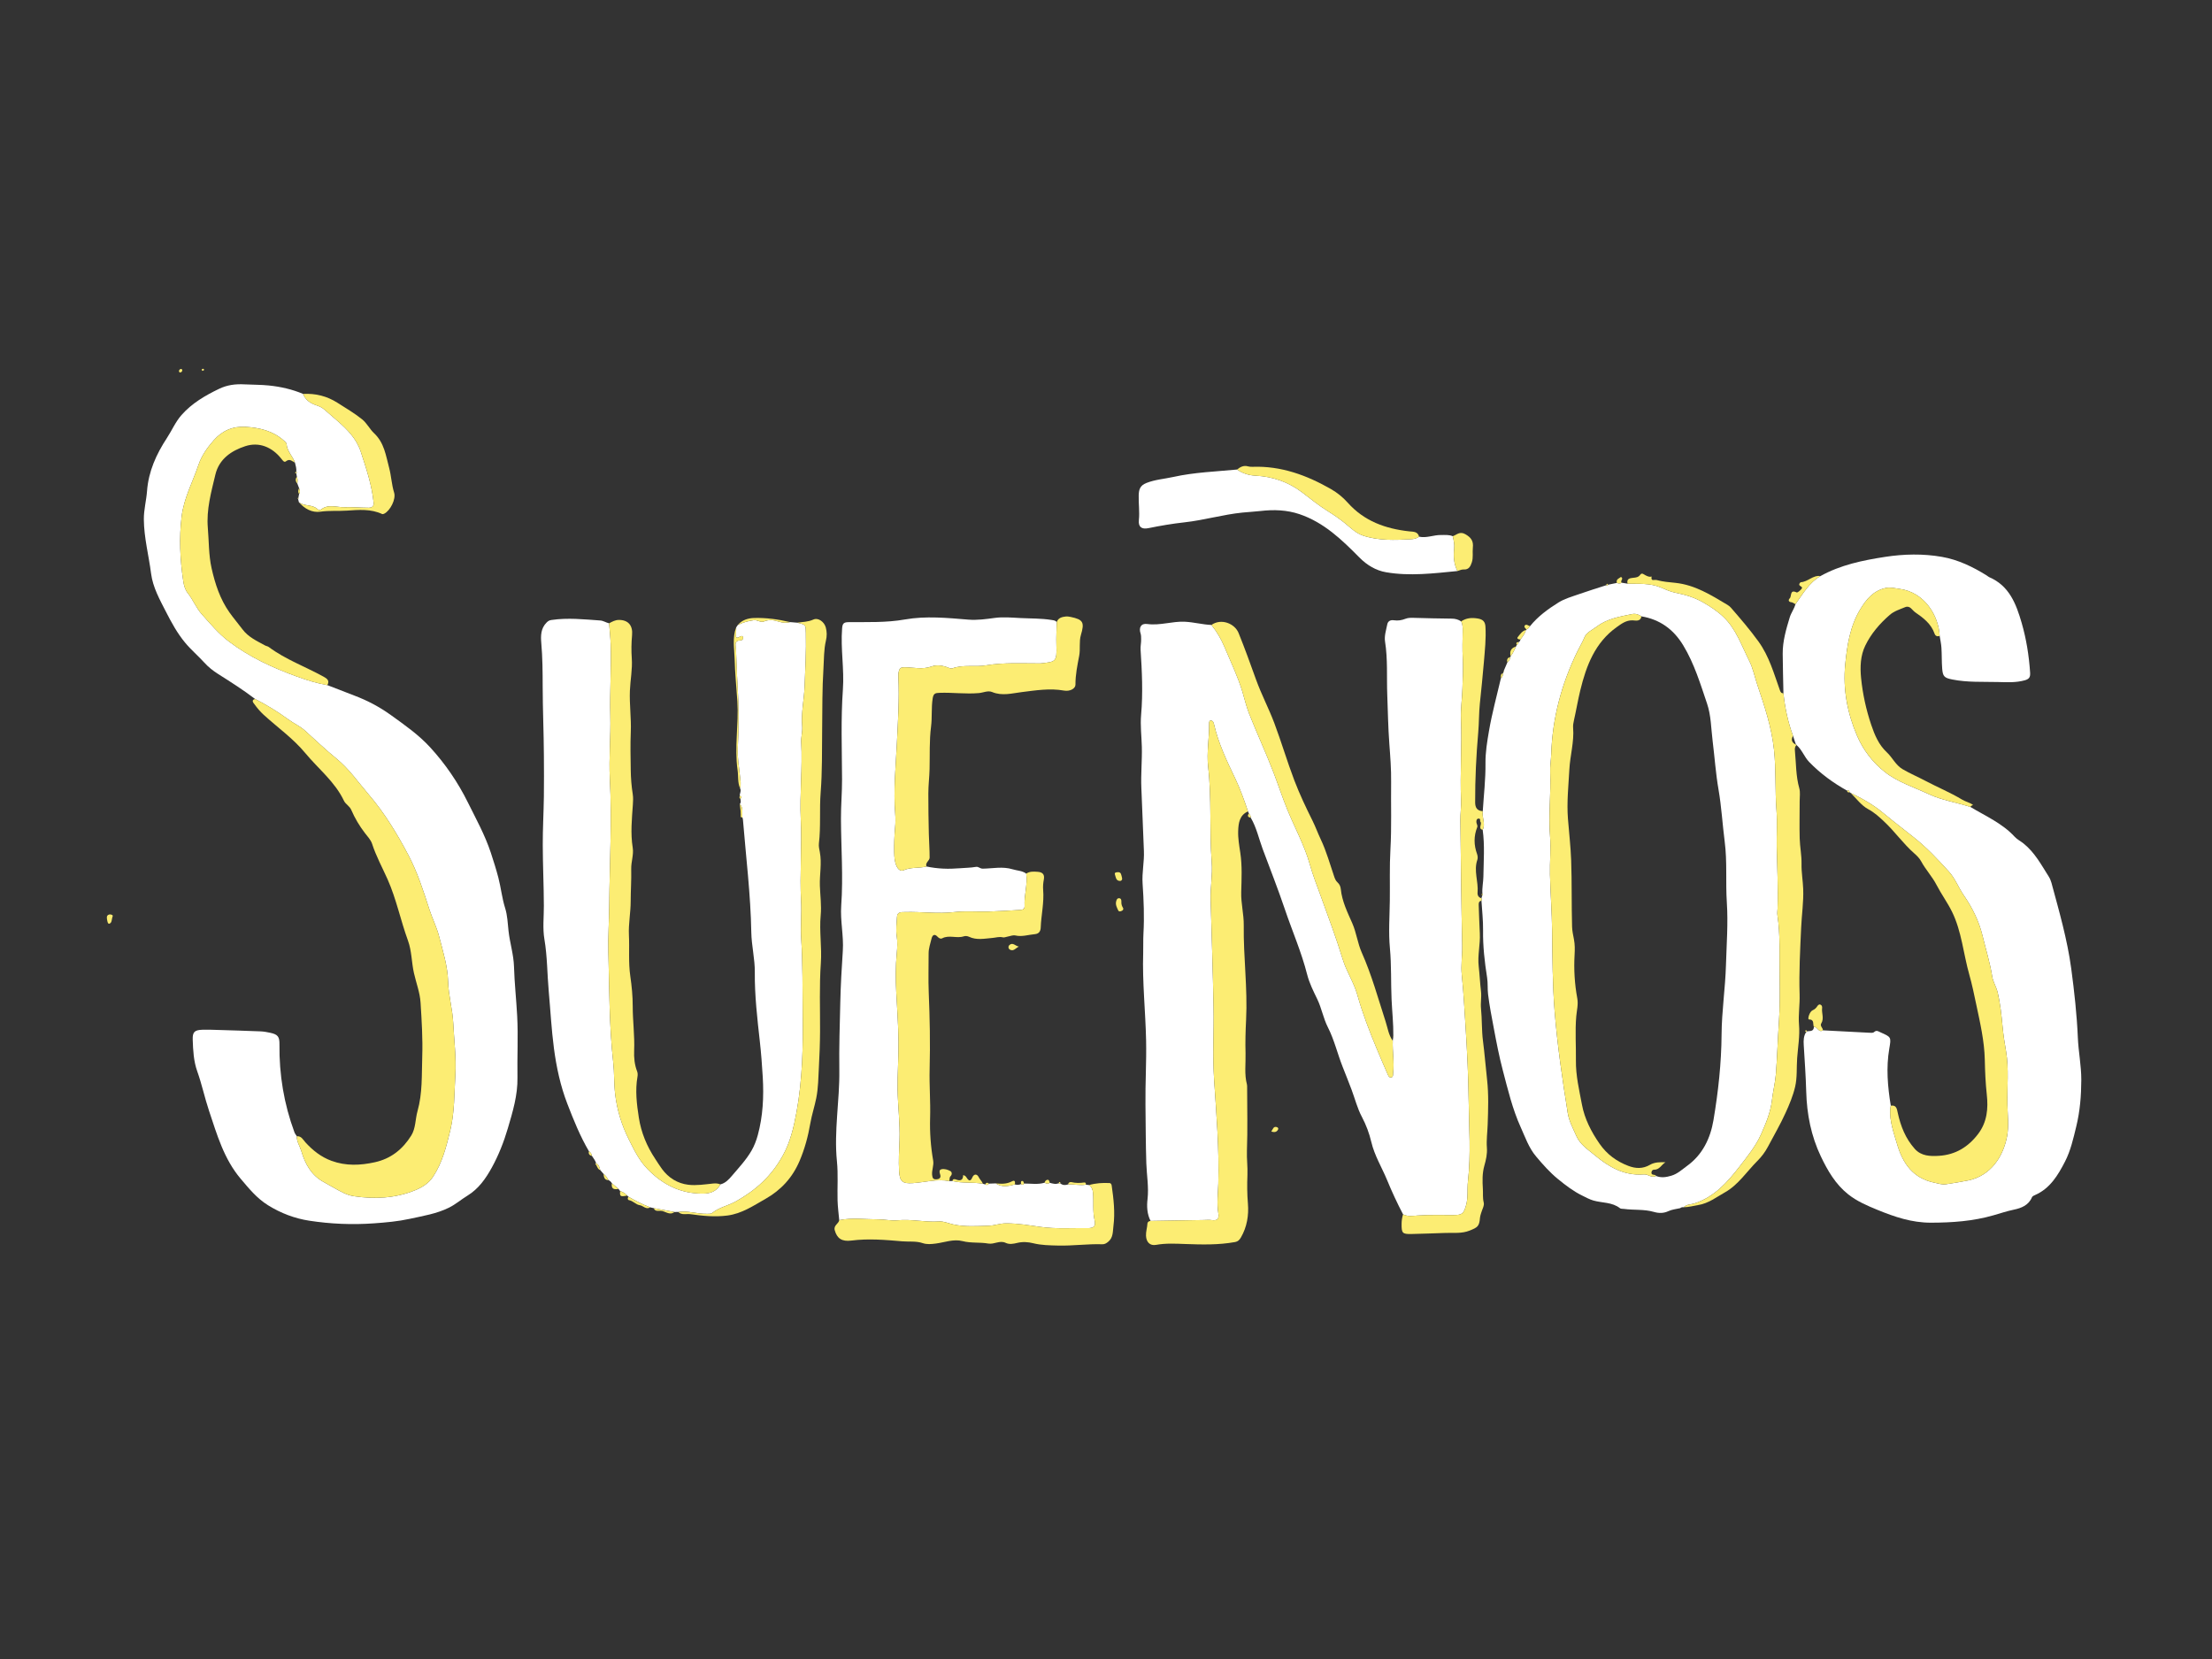 <?xml version="1.0" encoding="utf-8"?>
<!-- Generator: Adobe Illustrator 16.0.0, SVG Export Plug-In . SVG Version: 6.00 Build 0)  -->
<!DOCTYPE svg PUBLIC "-//W3C//DTD SVG 1.1//EN" "http://www.w3.org/Graphics/SVG/1.1/DTD/svg11.dtd">
<svg version="1.1" id="Layer_1" xmlns="http://www.w3.org/2000/svg" xmlns:xlink="http://www.w3.org/1999/xlink" x="0px" y="0px"
	 width="800px" height="600px" viewBox="0 0 800 600" enable-background="new 0 0 800 600" xml:space="preserve">
<rect x="0" y="0" width="800" height="600" fill="#333333" stroke="none"/>
<g id="mPVJvN_1_">
	<g>
		<path fill-rule="evenodd" clip-rule="evenodd" fill="#FFFFFF" d="M503.915,374.695c0.064-4.428-0.439-8.827-0.636-13.239
			c-0.273-6.161-0.022-12.357-0.594-18.484c-0.541-5.758-0.11-11.479-0.037-17.198c0.082-6.172-0.137-12.354,0.217-18.525
			c0.464-8.129,0.146-16.266,0.252-24.398c0.061-4.631-0.302-9.269-0.646-13.863c-0.44-5.889-0.524-11.762-0.748-17.647
			c-0.247-6.438,0.224-12.903-0.806-19.334c-0.319-1.981,0.403-4.161,0.811-6.217c0.241-1.211,1.224-1.647,2.437-1.458
			c1.429,0.224,2.797-0.02,4.122-0.539c0.942-0.37,1.899-0.374,2.898-0.346c4.629,0.135,9.26,0.241,13.891,0.287
			c1.25,0.012,2.349,0.319,3.369,0.997c0.599,1.149,0.583,2.375,0.559,3.638c-0.058,3.221-0.17,6.437,0.024,9.667
			c0.219,3.633-0.031,7.296-0.122,10.925c-0.094,3.694-0.679,7.433-0.524,11.127c0.407,9.75-0.386,19.493,0.03,29.239
			c0.103,2.444-0.271,4.905-0.242,7.356c0.172,15.09,0.328,30.182,0.653,45.268c0.078,3.59-0.52,7.138-0.145,10.74
			c0.642,6.145,0.968,12.326,1.357,18.488c0.562,8.895,1.012,17.805,1.122,26.729c0.118,9.783,0.873,19.552-0.257,29.344
			c-0.329,2.873,0.143,5.843-0.692,8.715c-0.881,3.027-1.41,3.456-4.519,3.477c-4.289,0.03-8.575-0.135-12.866,0.159
			c-1.772,0.121-3.646,0.458-5.381-0.399c-2.101-4.031-4.041-8.194-5.748-12.344c-1.893-4.604-4.573-8.867-5.752-13.898
			c-0.694-2.967-1.859-6.146-3.41-9.057c-1.653-3.104-2.514-6.627-3.767-9.948c-1.036-2.747-2.135-5.473-3.209-8.206
			c-1.854-4.706-3.002-9.685-5.301-14.208c-1.671-3.285-2.283-6.961-3.852-10.201c-1.413-2.921-2.854-5.769-3.655-8.92
			c-2.055-8.089-5.417-15.748-8.077-23.633c-2.459-7.287-5.31-14.494-8-21.729c-1.412-3.802-2.232-7.821-4.334-11.354
			c0.064-0.647-0.333-1.1-0.67-1.578c-0.108-0.224-0.212-0.447-0.318-0.67c-1.353-4.093-2.812-8.14-4.677-12.042
			c-2.995-6.265-6.004-12.535-7.575-19.362c-0.161-0.706-0.379-1.495-1.243-1.457c-0.593,0.026-0.554,0.743-0.548,1.212
			c0.069,5.169-0.97,10.269-0.364,15.507c1.323,11.461,0.411,23.034,1.293,34.532c0.346,4.513-0.509,8.985-0.386,13.488
			c0.363,13.001,0.815,26.002,1.055,39.006c0.161,8.776-0.374,17.555,0.208,26.343c0.824,12.464,1.882,24.927,1.508,37.442
			c-0.106,3.571-0.593,7.141,0.017,10.709c0.337,1.961-0.407,2.73-2.408,2.425c-0.963-0.146-1.967-0.036-2.951-0.02
			c-6.386,0.103-12.769,0.213-19.154,0.32c-1.291-2.467-1.401-5.304-1.109-7.802c0.512-4.412-0.286-8.679-0.43-13.005
			c-0.232-7.089-0.218-14.176-0.31-21.266c-0.095-7.73,0.392-15.443,0.231-23.175c-0.218-10.534-1.392-21.028-1.058-31.587
			c0.076-2.358-0.037-4.749,0.097-7.125c0.343-6.039,0.098-12.072-0.313-18.096c-0.268-3.949,0.653-7.813,0.475-11.764
			c-0.343-7.562-0.57-15.132-0.917-22.699c-0.228-4.935,0.295-9.935,0.172-14.911c-0.095-3.862-0.601-7.758-0.264-11.58
			c0.696-7.879,0.32-15.716-0.19-23.564c-0.084-1.292,0.24-2.511,0.201-3.769c-0.021-0.696,0.019-1.432-0.195-2.074
			c-0.716-2.158,0.108-3.784,2.4-3.467c4.631,0.636,9.032-1.041,13.602-0.821c3.242,0.157,6.374,1.028,9.604,1.165
			c1.932,2.403,3.474,4.972,4.691,7.872c2.245,5.357,4.785,10.591,6.489,16.166c0.81,2.649,1.413,5.376,2.425,7.942
			c2.833,7.18,6.092,14.182,8.862,21.391c1.708,4.448,3.193,8.986,4.984,13.388c2.699,6.633,6.212,12.921,8.159,19.887
			c1.095,3.915,2.612,7.718,3.996,11.551c2.718,7.533,5.549,15.025,7.881,22.694c1.351,4.447,4.028,8.35,5.284,12.848
			c1.87,6.694,4.372,13.169,7.046,19.576c1.269,3.043,2.559,6.076,3.896,9.092c0.237,0.533,0.495,1.33,1.267,1.233
			c0.858-0.11,0.664-0.982,0.736-1.551c0.491-3.909-0.288-7.806-0.128-11.716c0.066-0.479,0.132-0.956,0.198-1.432
			c0,0.004,0.1-0.135,0.1-0.135L503.915,374.695z"/>
		<path fill-rule="evenodd" clip-rule="evenodd" fill="#FFFFFF" d="M92.257,252.788c-4.274-3.265-8.809-6.142-13.349-9.015
			c-1.822-1.153-3.524-2.488-4.989-4.104c-2.258-2.486-4.83-4.655-6.987-7.26c-2.836-3.421-4.928-7.281-6.922-11.18
			c-2.252-4.403-4.726-8.8-5.37-13.808c-0.837-6.528-2.559-12.934-2.617-19.568c-0.031-3.469,0.897-6.818,1.154-10.251
			c0.531-7.096,3.333-13.313,7.202-19.207c1.795-2.736,3.075-5.811,5.28-8.307c3.75-4.246,8.52-7.024,13.532-9.44
			c2.933-1.414,5.89-1.825,9.294-1.635c2.869,0.16,5.843,0.103,8.744,0.402c4.256,0.439,8.421,1.375,12.388,3.047
			c0.876,2.317,2.783,3.454,4.968,4.172c1.03,0.338,1.939,0.798,2.747,1.495c1.583,1.369,3.163,2.74,4.742,4.115
			c3.573,3.112,6.856,6.421,8.392,11.1c1.991,6.062,4.028,12.102,4.667,18.503c0.135,1.351-0.746,1.789-1.795,1.785
			c-2.924-0.012-5.852-0.28-8.771-0.196c-2.848,0.082-5.87-1.276-8.521,0.883c-0.347,0.283-0.861,0.169-1.174-0.14
			c-1.884-1.868-4.804-0.956-6.779-2.553c-0.099-0.416-0.198-0.831-0.298-1.245c0.059-0.023,0.166-0.046,0.167-0.075
			c0.005-0.109-0.024-0.221-0.041-0.331c0.084-0.447,0.167-0.895,0.252-1.337c0.505-0.698,0.252-1.397-0.009-2.096
			c-0.216-0.563-0.431-1.127-0.644-1.686c0.166-0.826,0.166-1.645-0.15-2.445c-0.074-0.419-0.148-0.838-0.221-1.255
			c0.269-0.182,0.259-0.365-0.003-0.545c0.128-1.14-0.203-2.212-0.479-3.29c-0.792-2.333-2.844-4.094-3.032-6.733
			c-0.032-0.454-0.612-0.92-1.022-1.286c-3.924-3.488-8.697-4.613-13.767-4.926c-4.674-0.287-8.537,1.409-11.568,4.878
			c-2.312,2.645-4.359,5.51-5.5,8.895c-2.087,6.193-5.275,11.963-6.091,18.654c-0.953,7.83-0.572,15.519,0.576,23.257
			c0.247,1.661,0.63,3.178,1.651,4.46c1.922,2.412,3.022,5.352,5.1,7.668c3.049,3.404,6.016,6.961,9.626,9.712
			c7.507,5.721,16.04,9.662,24.885,12.835c3.528,1.268,7.138,2.423,10.87,3.054c3.259,1.263,6.508,2.551,9.777,3.785
			c4.693,1.771,9.068,4.075,13.16,7.022c4.992,3.596,10.023,7.091,14.219,11.669c5.501,6.001,10.032,12.626,13.647,19.922
			c2.963,5.979,6.209,11.832,8.305,18.187c0.979,2.967,1.923,5.956,2.72,8.997c0.957,3.652,1.315,7.42,2.454,11.021
			c0.855,2.701,0.931,5.532,1.24,8.321c0.479,4.324,1.844,8.52,1.975,12.887c0.178,5.965,0.832,11.899,1.15,17.856
			c0.399,7.439-0.031,14.845,0.103,22.261c0.115,6.354-1.717,12.375-3.487,18.375c-1.445,4.901-3.32,9.683-5.777,14.152
			c-2.185,3.974-4.79,7.72-8.838,10.187c-2.251,1.372-4.243,3.126-6.642,4.319c-4.519,2.243-9.432,3.008-14.265,4.066
			c-4.234,0.929-8.545,1.303-12.874,1.616c-7.858,0.569-15.7,0.233-23.432-0.955c-5.235-0.801-10.234-2.692-14.878-5.575
			c-4.069-2.526-6.896-6.034-9.902-9.583c-6.078-7.182-8.554-15.938-11.438-24.536c-1.585-4.729-2.595-9.634-4.282-14.348
			c-1.308-3.654-1.504-7.566-1.632-11.435c-0.091-2.739,0.644-3.484,3.449-3.577c1.893-0.064,3.794,0.01,5.689,0.067
			c5.13,0.152,10.26,0.305,15.388,0.514c1.187,0.05,2.378,0.267,3.543,0.519c2.736,0.596,3.338,1.418,3.305,4.206
			c-0.13,10.936,1.632,21.55,5.431,31.812c0.187,0.504,0.568,0.935,0.859,1.397c-0.097,1.956,1.079,3.543,1.602,5.317
			c1.359,4.615,3.556,8.713,7.992,11.185c1.223,0.683,2.453,1.368,3.67,2.052c2.313,1.296,4.692,2.722,7.323,3.114
			c7.537,1.13,15.002,0.775,22.163-2.133c2.559-1.037,4.93-2.512,6.488-4.861c3.378-5.099,4.83-10.942,6.245-16.789
			c1.591-6.571,1.441-13.327,1.832-19.991c0.367-6.274-0.442-12.621-0.764-18.938c-0.254-4.981-1.7-9.805-1.846-14.83
			c-0.165-5.646-1.879-11.072-3.286-16.501c-0.855-3.298-2.435-6.4-3.487-9.655c-2.173-6.729-4.324-13.485-7.637-19.737
			c-4.077-7.694-8.571-15.139-14.284-21.805c-3.816-4.455-7.125-9.315-11.758-13.073c-3.91-3.173-7.549-6.682-11.299-10.051
			c-1.84-1.653-4.116-2.647-6.104-4.106C100.444,257.374,96.424,254.942,92.257,252.788z"/>
		<path fill-rule="evenodd" clip-rule="evenodd" fill="#FFFFFF" d="M659.286,372.633c5.609,0.295,11.219,0.601,16.829,0.876
			c0.554,0.028,1.311,0.094,1.639-0.214c0.926-0.878,1.586-0.278,2.418,0.092c3.786,1.688,3.841,1.673,3.126,5.803
			c-1.204,6.943-0.591,13.828,0.53,20.704c-0.066,0.404-0.172,0.807-0.195,1.214c-0.269,4.459,1.255,8.544,2.488,12.729
			c2.086,7.078,5.817,12.326,13.512,13.91c1.377,0.284,2.718,0.762,4.128,0.554c2.692-0.396,5.372-0.833,8.052-1.378
			c8.249-1.683,12.736-8.741,14.084-16.024c0.697-3.777,0.194-7.567,0.112-11.358c-0.141-6.452,0.597-12.912-0.499-19.353
			c-0.487-2.875-0.964-5.803-1.233-8.662c-0.399-4.249-0.823-8.462-1.797-12.608c-0.462-1.979-1.649-3.72-1.971-5.768
			c-0.784-4.986-2.31-9.816-3.492-14.706c-1.26-5.208-3.656-10.104-6.756-14.598c-1.913-2.771-3.134-6.103-5.355-8.554
			c-3.981-4.394-8.054-8.744-12.749-12.459c-3.729-2.952-7.504-5.859-11.161-8.888c-3.605-2.991-7.578-5.191-11.729-7.196
			c-0.075-0.112-0.179-0.176-0.312-0.191c-0.142-0.429-0.249-0.916-0.894-0.594c-5.06-2.814-9.678-6.189-13.729-10.364
			c-1.816-1.872-2.596-4.461-4.596-6.159c0.002,0.002-0.048-0.139-0.048-0.139l-0.16,0.015c-0.352-1.062-0.704-2.124-1.056-3.185
			c-1.825-4.993-2.931-10.145-3.469-15.427c-0.092-4.76-0.227-9.518-0.262-14.277c-0.033-4.543,1.237-8.845,2.542-13.147
			c0.512-1.687,1.62-3.073,2.063-4.763c2.663-3.707,4.923-7.775,9.051-10.18c7.27-4.043,15.287-5.687,23.354-6.934
			c6.817-1.053,13.757-1.201,20.574-0.007c5.848,1.023,11.181,3.601,16.215,6.739c0.297,0.185,0.553,0.454,0.866,0.589
			c7.275,3.115,9.754,9.654,11.745,16.512c1.71,5.88,2.657,11.896,3.067,18.006c0.106,1.586-0.269,2.336-1.967,2.805
			c-3.205,0.884-6.394,0.69-9.624,0.612c-5.526-0.133-11.073,0.178-16.543-0.912c-2.878-0.573-3.435-1.085-3.662-3.907
			c-0.2-2.513-0.114-5.048-0.274-7.567c-0.09-1.431-0.417-2.848-0.637-4.272c-0.347-7.285-5.435-15.847-14.549-17.034
			c-1.652-0.216-3.262-0.689-5.005-0.31c-4.467,0.97-7.031,4.146-9.2,7.742c-3.694,6.123-4.739,13.08-5.411,19.962
			c-0.867,8.867,0.76,17.51,4.288,25.739c2.232,5.205,5.688,9.661,10.02,13.077c4.676,3.687,10.53,5.519,15.923,8.04
			c4.79,2.237,10.086,2.992,15.085,4.642c5.509,3.313,11.502,5.9,15.978,10.765c0.892,0.97,2.126,1.571,3.166,2.4
			c4.066,3.242,6.442,7.713,9.134,11.963c0.442,0.702,0.786,1.503,1.002,2.304c2.767,10.25,5.732,20.465,7.15,31.013
			c1.113,8.29,2.032,16.605,2.391,24.977c0.218,5.114,1.266,10.166,1.249,15.318c-0.018,5.692-0.471,11.27-1.831,16.85
			c-1.063,4.359-2.029,8.717-4.083,12.693c-2.543,4.923-5.388,9.681-10.818,12.061c-0.449,0.197-0.938,0.381-1.148,0.874
			c-1.219,2.874-3.919,3.868-6.519,4.413c-2.518,0.528-4.946,1.341-7.384,2.043c-7.422,2.137-14.943,2.653-22.62,2.668
			c-6.913,0.012-13.123-2.096-19.362-4.653c-3.722-1.526-7.371-3.095-10.531-5.597c-4.588-3.631-7.458-8.597-9.903-13.726
			c-3.513-7.37-5.059-15.213-5.289-23.43c-0.157-5.61-0.559-11.234-0.896-16.85c-0.103-1.69-0.069-3.311,0.928-4.765
			c0.222,0.106,0.267,0.03,0.188-0.18c1.066-0.185,2.475,0.178,2.557-1.588C657.337,371.206,657.668,373.644,659.286,372.633z"/>
		<path fill-rule="evenodd" clip-rule="evenodd" fill="#FFFFFF" d="M536.263,293.389c0.364-5.793,1.047-11.587,0.984-17.375
			c-0.043-3.99,0.616-7.85,1.269-11.674c1.092-6.409,2.838-12.71,4.31-19.057c0.592-0.462,0.786-1.084,0.73-1.809
			c0.111-0.074,0.146-0.176,0.105-0.305c0.263-0.108,0.336-0.279,0.187-0.532c0.432-1.011,0.863-2.023,1.297-3.037
			c0.576-0.537,1.018-1.149,1.067-1.973c0.109-0.064,0.15-0.159,0.124-0.285c0.834-1.065,1.395-2.281,1.932-3.509
			c0.095-0.2,0.188-0.399,0.28-0.6c0.441-0.189,0.651-0.535,0.675-1.006c0.422-0.175,0.607-0.514,0.654-0.947
			c0.838-1.057,1.615-2.152,2.032-3.456c0.071-0.035,0.117-0.089,0.139-0.165c0.615-0.197,0.934-0.722,1.302-1.189
			c2.855-3.545,6.505-6.199,10.294-8.568c2.216-1.382,4.855-2.114,7.354-2.996c3.294-1.161,6.638-2.18,9.957-3.259
			c0.281,0.224,0.487,0.154,0.622-0.172c1.055-0.218,2.114-0.435,3.172-0.653c0.61,0.251,1.214,0.289,1.803-0.065
			c0.695,0.111,1.39,0.223,2.079,0.334c4.002,0.121,8.084-0.261,11.889,1.335c1.809,0.759,3.559,1.577,5.506,1.963
			c3.436,0.677,6.765,1.674,9.849,3.427c2.689,1.53,5.3,3.258,7.492,5.357c4.536,4.347,6.502,10.366,9.266,15.82
			c1.383,2.725,1.968,5.846,2.957,8.773c2.577,7.624,5.113,15.225,5.998,23.316c0.799,7.33,0.337,14.681,0.903,22.008
			c0.336,4.335,0.009,8.714,0.09,13.072c0.139,7.441,0.555,14.878,0.304,22.324c-0.028,0.841-0.176,1.701-0.051,2.52
			c1.102,7.255,0.672,14.567,0.795,21.854c0.096,5.668,0.126,11.345-0.271,17.019c-0.434,6.194-0.599,12.411-1.085,18.602
			c-0.247,3.137-1.062,6.226-1.413,9.358c-0.497,4.406-2.185,8.406-3.949,12.375c-1.898,4.265-4.846,7.884-7.667,11.536
			c-4.428,5.73-9.172,11.13-16.446,13.491c-1.279,0.417-2.817,0.253-3.859,1.368c-0.467-0.043-0.908,0.011-1.273,0.34l0.022-0.009
			c-1.426,0.34-2.952,0.465-4.254,1.071c-1.802,0.842-3.497,0.812-5.319,0.288c-3.523-1.017-7.202-0.586-10.787-1.078
			c-0.485-0.067-1.099,0.017-1.435-0.248c-2.837-2.241-6.397-1.871-9.601-2.783c-1.4-0.398-2.712-1.131-4.033-1.776
			c-3.188-1.558-5.957-3.674-8.717-5.923c-3.026-2.468-5.526-5.307-8.005-8.25c-2.638-3.13-3.915-6.945-5.556-10.562
			c-2.993-6.601-4.65-13.66-6.485-20.633c-1.302-4.948-2.273-9.991-3.216-15.024c-0.771-4.13-1.598-8.25-2.101-12.438
			c-0.241-2.008-0.027-3.994-0.349-6.023c-0.896-5.668-1.544-11.386-1.46-17.168c0.052-3.549-0.372-7.104-0.582-10.653
			c0.179-0.299,0.188-0.597-0.024-0.888c0.105-0.323,0.208-0.646,0.312-0.967c0.164-0.221,0.231-0.447,0.052-0.691
			c-0.161-2.068,0.329-4.133,0.356-6.127c0.076-5.64,0.535-11.312-0.255-16.947C537.394,297.882,535.857,295.631,536.263,293.389z
			 M598.927,425.301c1.871,0.755,3.693,0.46,5.569-0.101c2.23-0.666,3.89-2.257,5.663-3.541c5.585-4.037,8.43-9.959,9.536-16.514
			c1.733-10.263,2.868-20.646,2.938-31.058c0.059-8.366,1.34-16.617,1.582-24.961c0.221-7.568,0.817-15.16,0.319-22.707
			c-0.485-7.34,0.177-14.688-0.773-22.036c-0.813-6.278-1.156-12.608-2.242-18.879c-1.003-5.791-1.396-11.686-2.122-17.527
			c-0.562-4.512-0.553-9.181-2.007-13.477c-2.434-7.192-4.631-14.506-8.627-21.101c-3.515-5.807-8.433-9.375-15.13-10.487
			c-1.021-0.737-2.205-1.062-3.396-0.812c-4.397,0.918-8.89,1.626-12.623,4.428c-1.603,1.206-3.843,2.217-4.509,3.842
			c-0.742,1.815-1.752,3.442-2.596,5.171c-5.749,11.762-9.065,24.136-9.494,37.253c-0.072,2.159-0.447,4.323-0.358,6.471
			c0.315,7.716-0.679,15.413-0.057,23.145c0.371,4.607-0.14,9.278-0.028,13.913c0.167,6.812,0.693,13.618,0.772,20.43
			c0.112,9.626,0.137,19.244,0.897,28.857c0.982,12.408,2.8,24.699,4.757,36.972c0.463,2.892,1.913,5.521,3.079,8.206
			c1.393,3.2,4.301,5.017,6.785,7.091c4.984,4.165,10.512,7.355,17.404,6.874c0.637-0.045,1.229,0.02,1.839,0.307
			C596.991,425.479,597.942,425.751,598.927,425.301z"/>
		<path fill-rule="evenodd" clip-rule="evenodd" fill="#FFFFFF" d="M267.549,290.8c0.554-0.579,0.311-1.255,0.238-1.907
			c0.373-0.454,0.661-0.891-0.249-1.043c-0.049-0.923,0.664-1.819,0.104-2.757c0.464-1.379,0.132-2.757,0.005-4.143
			c-0.32-3.479-1.015-6.986-0.815-10.439c0.445-7.708,0.392-15.385-0.103-23.079c-0.271-4.199-0.326-8.412-0.552-12.615
			c-0.081-1.499-0.825-3.196,1.772-3.222c0.409-0.004,0.948-0.484,0.792-1.07c-0.187-0.705-0.736-0.525-1.178-0.261
			c-1.441,0.857-1.496,0.081-1.361-1.08c0.088-0.754,0.041-1.526,0.053-2.29c0.193-0.282,0.386-0.563,0.575-0.843
			c1.812-0.959,3.768-1.458,5.783-1.755c1.285-0.188,2.483,0.977,3.694,0.458c1.82-0.78,3.623-0.488,5.292,0.046
			c1.451,0.465,2.767,0.55,4.181,0.196c0.838,0.067,1.675,0.134,2.508,0.201c3.238,0.744,3.082,0.748,3.157,3.708
			c0.165,6.455-0.193,12.893-0.446,19.333c-0.188,4.795-1.293,9.525-0.875,14.38c0.167,1.93-0.454,3.921-0.348,5.865
			c0.507,9.325-0.613,18.625-0.162,27.966c0.474,9.805-0.431,19.643,0.111,29.475c0.252,4.55-0.241,9.143,0.051,13.689
			c0.575,8.978,0.428,17.957,0.542,26.937c0.151,11.947-0.086,23.877-2.247,35.691c-1.011,5.534-2.281,10.947-5.078,15.898
			c-1.938,3.43-4.219,6.483-7.123,9.269c-2.979,2.861-6.186,5.094-9.742,7.091c-2.765,1.553-5.976,2.122-8.495,4.134
			c-0.578,0.461-1.307,0.346-2.021,0.36c-3.459,0.075-6.828-1.214-10.313-0.669c-0.458,0-0.916,0-1.369,0.003
			c-2.492-0.458-4.987-0.916-7.482-1.372c-0.43-0.101-0.86-0.203-1.287-0.301c-2.74-1.037-5.339-2.375-7.879-3.835
			c-0.152-0.144-0.304-0.287-0.451-0.43c-0.682-0.8-1.559-1.302-2.548-1.624c-0.203-0.262-0.405-0.525-0.602-0.787
			c-0.792-0.677-1.588-1.356-2.383-2.035c-0.286-0.508-0.687-0.886-1.216-1.123c-0.48-0.854-0.995-1.685-1.81-2.277
			c-0.399-0.46-0.798-0.919-1.195-1.373c-0.227-0.973-0.45-1.952-1.484-2.435c-0.247-1.029-0.98-1.788-1.492-2.667
			c-0.143-0.707-0.449-1.314-1.103-1.695c-3.207-5.479-5.581-11.364-7.844-17.252c-2.475-6.432-3.926-13.2-4.826-20.045
			c-0.896-6.817-1.249-13.69-1.867-20.528c-0.568-6.285-0.507-12.628-1.572-18.889c-0.668-3.935-0.185-7.981-0.194-11.981
			c-0.019-7.362-0.378-14.727-0.398-22.091c-0.016-5.813,0.318-11.628,0.402-17.444c0.073-4.984,0.034-9.971,0.005-14.957
			c-0.044-8.282-0.42-16.556-0.438-24.844c-0.011-5.24-0.041-10.524-0.502-15.777c-0.231-2.648-0.196-5.318,1.946-7.444
			c0.538-0.534,0.965-0.777,1.728-0.891c5.899-0.882,11.768-0.228,17.646,0.18c1.165,0.081,2.104,0.784,3.204,1.015
			c0.195,2.518,0.485,5.032,0.57,7.555c0.284,8.565-0.366,17.122-0.131,25.701c0.21,7.646-0.574,15.325-0.168,22.975
			c0.807,15.247-0.098,30.477-0.216,45.714c-0.045,5.672-0.472,11.352-0.317,17.033c0.36,13.27,0.279,26.557,1.752,39.784
			c0.426,3.83,0.256,7.729,0.705,11.558c0.675,5.75,2.365,11.214,4.984,16.437c1.892,3.769,3.647,7.451,6.684,10.586
			c5.584,5.763,12.095,8.969,20.129,8.925c2.626-0.014,4.924-0.83,6.267-3.344c1.819-0.446,3.059-1.798,4.163-3.099
			c2.494-2.938,5.17-5.771,7.101-9.128c0.988-1.718,1.725-3.638,2.248-5.554c1.878-6.883,2.217-13.97,1.802-21.016
			c-0.253-4.309-0.583-8.641-1.063-12.958c-0.924-8.285-1.885-16.606-1.811-24.975c0.044-4.864-1.184-9.599-1.27-14.447
			c-0.243-13.638-1.917-27.173-3.024-40.747c-0.022-0.275-0.132-0.545-0.2-0.812C268.337,293.981,268.929,292.198,267.549,290.8z"/>
		<path fill-rule="evenodd" clip-rule="evenodd" fill="#FFFFFF" d="M335.082,313.379c3.965,0.847,7.966,0.984,11.995,0.641
			c1.952-0.169,3.931-0.156,5.849-0.498c1-0.177,1.461,0.656,2.515,0.643c3.581-0.049,7.179-0.882,10.819,0.235
			c1.629,0.5,3.428,0.47,4.893,1.552c0.564,3.957-0.811,7.815-0.598,11.757c0.054,1.005-0.657,1.333-1.507,1.379
			c-3.853,0.218-7.705,0.484-11.561,0.592c-4.143,0.117-8.334-0.29-12.426,0.196c-5.964,0.705-11.863-0.197-17.788-0.016
			c-1.167,0.037-2.767-0.151-2.856,1.71c-0.111,2.31-0.475,4.613-0.105,6.946c0.331,2.089,0.219,4.198,0.017,6.312
			c-0.442,4.629-0.431,9.268-0.186,13.909c0.316,5.96,0.743,11.919,0.817,17.884c0.074,5.827-0.422,11.666-0.326,17.494
			c0.099,6.105,0.922,12.179,0.691,18.317c-0.139,3.705-0.388,7.417-0.154,11.148c0.235,3.737,1.191,4.55,4.938,4.313
			c4.406-0.278,8.761-1.608,13.228-0.74c0.375-0.011,0.749-0.021,1.12-0.032c3.621,0.911,7.383,0.313,11.026,1.01
			c0.266,0.071,0.533,0.145,0.797,0.215c0.536,0.306,1.01,0.272,1.386-0.266c0.822-0.031,1.643-0.062,2.461-0.092
			c2.23,1.496,4.574,1.013,6.926,0.389c0.764,0.183,1.517,0.206,2.24-0.163c0.422,0.369,0.794,0.428,1.062-0.168
			c2.482-0.028,4.987,0.449,7.436-0.31c0.605,0.347,1.215,0.528,1.837,0.034c1.075,0.279,2.143,0.641,3.253,0.167
			c0.176,0.241,0.365,0.246,0.567,0.031c0.875,0.723,1.845,0.735,2.859,0.387c2.134-0.092,4.261,0.462,6.402,0.098
			c0.38,0.046,0.761,0.092,1.14,0.14c1.008,0.726,1.364,1.619,1.472,2.948c0.263,3.21-0.188,6.44,0.53,9.653
			c0.507,2.277-0.162,3.01-2.527,2.973c-5.678-0.089-11.352,0.354-17.044-0.444c-4.145-0.58-8.295-1.312-12.544-1.274
			c-2.162,0.019-4.138,0.799-6.198,0.86c-4.27,0.13-8.572,0.449-12.809-0.485c-1.708-0.376-3.443-1.185-5.114-1.065
			c-5.014,0.357-9.948-0.918-14.969-0.42c-2.33,0.231-4.728-0.335-7.095-0.334c-4.68,0.004-9.376-0.684-14.037,0.275
			c-0.209-2.373-0.538-4.738-0.603-7.117c-0.128-4.704,0.25-9.448-0.224-14.111c-1.125-11.069,1.015-22.016,0.861-33.024
			c-0.117-8.206,0.162-16.396,0.353-24.588c0.143-6.177,0.499-12.355,0.907-18.522c0.364-5.503-0.966-10.939-0.571-16.415
			c0.752-10.477-0.056-20.937-0.096-31.403c-0.019-4.769,0.415-9.538,0.396-14.306c-0.042-10.813-0.466-21.643,0.304-32.424
			c0.53-7.405-0.866-14.723-0.284-22.1c0.133-1.686,0.511-2.245,2.314-2.261c6.8-0.062,13.612,0.225,20.379-0.966
			c7.652-1.347,15.324-0.566,23.005,0.056c3.128,0.253,6.317-0.185,9.486-0.617c3.028-0.414,6.17-0.117,9.255,0.042
			c3.772,0.194,7.565,0.088,11.318,0.695c0.724,0.116,1.375,0.173,1.875,0.742c-0.052,2.801-0.239,5.608-0.132,8.403
			c0.23,6.026-0.334,5.945-5.26,6.522c-0.209,0.024-0.42,0.051-0.63,0.051c-6.515,0.022-13.068-0.387-19.512,0.688
			c-4.081,0.681-8.278-0.36-12.264,1.109c-0.337,0.124-0.834-0.022-1.202-0.176c-2.042-0.853-4.309-1.244-6.263-0.527
			c-3.26,1.193-6.454,0.367-9.648,0.305c-1.385-0.027-1.876,0.209-2.2,1.422c-0.186,0.703-0.2,1.375-0.167,2.081
			c0.38,8.091-0.162,16.165-0.557,24.237c-0.412,8.412-1.282,16.811-0.586,25.246c0.139,1.687,0.106,3.347-0.05,5.039
			c-0.268,2.937-0.373,5.897-0.319,8.845c0.031,1.728,0.12,3.496,0.914,5.154c0.55,1.145,1.457,1.836,2.484,1.375
			C329.475,313.533,332.372,314.093,335.082,313.379z"/>
		<path fill-rule="evenodd" clip-rule="evenodd" fill="#FCED73" d="M92.257,252.788c4.167,2.154,8.187,4.586,11.954,7.35
			c1.988,1.459,4.264,2.453,6.104,4.106c3.75,3.37,7.39,6.878,11.299,10.051c4.633,3.758,7.942,8.619,11.758,13.073
			c5.713,6.667,10.207,14.111,14.284,21.805c3.313,6.252,5.463,13.009,7.637,19.737c1.052,3.255,2.631,6.357,3.487,9.655
			c1.407,5.429,3.121,10.855,3.286,16.501c0.146,5.025,1.592,9.849,1.846,14.83c0.321,6.317,1.13,12.664,0.764,18.938
			c-0.391,6.664-0.241,13.42-1.832,19.991c-1.416,5.847-2.867,11.69-6.245,16.789c-1.558,2.35-3.929,3.824-6.488,4.861
			c-7.161,2.908-14.625,3.263-22.163,2.133c-2.631-0.393-5.009-1.818-7.323-3.114c-1.218-0.684-2.447-1.369-3.67-2.052
			c-4.436-2.472-6.633-6.569-7.992-11.185c-0.523-1.774-1.699-3.361-1.602-5.317c1.647-0.133,2.249,1.27,3.104,2.209
			c2.667,2.927,5.691,5.321,9.447,6.688c5.165,1.886,10.368,1.676,15.667,0.503c5.847-1.293,10.065-4.71,13.14-9.631
			c1.664-2.665,1.453-5.93,2.281-8.865c1.823-6.448,1.492-13.028,1.706-19.614c0.216-6.592-0.196-13.146-0.612-19.69
			c-0.228-3.58-1.593-7.082-2.391-10.633c-0.874-3.883-0.773-7.938-2.162-11.744c-2.664-7.301-4.187-14.994-7.353-22.111
			c-1.906-4.283-4.167-8.395-5.623-12.891c-0.454-1.402-1.613-2.603-2.548-3.818c-2.017-2.62-3.693-5.437-4.996-8.468
			c-0.583-1.354-2.03-1.998-2.627-3.259c-3.264-6.888-9.247-11.535-13.964-17.227c-4.433-5.347-10.051-9.285-15.097-13.898
			c-1.233-1.127-2.338-2.429-3.302-3.792C91.773,254.336,90.635,253.217,92.257,252.788z"/>
		<path fill-rule="evenodd" clip-rule="evenodd" fill="#FCED73" d="M416.124,441.562c6.386-0.107,12.769-0.218,19.154-0.32
			c0.984-0.017,1.988-0.126,2.951,0.02c2.001,0.306,2.745-0.464,2.408-2.425c-0.609-3.568-0.123-7.138-0.017-10.709
			c0.374-12.516-0.684-24.979-1.508-37.442c-0.582-8.788-0.047-17.566-0.208-26.343c-0.239-13.004-0.691-26.005-1.055-39.006
			c-0.123-4.503,0.731-8.976,0.386-13.488c-0.882-11.498,0.03-23.071-1.293-34.532c-0.605-5.238,0.434-10.338,0.364-15.507
			c-0.006-0.47-0.045-1.186,0.548-1.212c0.864-0.039,1.082,0.751,1.243,1.457c1.571,6.827,4.58,13.097,7.575,19.362
			c1.864,3.902,3.324,7.949,4.677,12.042c-3.096,1.357-3.439,4.277-3.544,7.009c-0.103,2.63,0.365,5.304,0.763,7.93
			c0.718,4.763,0.459,9.555,0.335,14.314c-0.105,4.044,0.969,7.933,0.916,11.941c-0.148,11.42,1.433,22.797,0.848,34.234
			c-0.204,3.991-0.314,8.029-0.197,11.979c0.109,3.755-0.49,7.608,0.502,11.342c0.087,0.333,0.069,0.7,0.071,1.051
			c0.01,7.627,0.21,15.261-0.071,22.876c-0.109,2.954,0.301,5.849,0.182,8.784c-0.137,3.466-0.12,6.918,0.174,10.422
			c0.344,4.117-0.326,8.397-2.521,12.182c-0.512,0.881-1.045,1.477-2.197,1.688c-5.925,1.069-11.899,0.92-17.852,0.704
			c-3.58-0.131-7.103-0.332-10.666,0.31c-2.218,0.396-3.514-1.021-3.621-3.27c-0.071-1.506,0.422-2.914,0.513-4.386
			C415.029,441.857,415.524,441.646,416.124,441.562z"/>
		<path fill-rule="evenodd" clip-rule="evenodd" fill="#FCED73" d="M608.938,436.61c1.042-1.115,2.58-0.951,3.859-1.368
			c7.274-2.361,12.019-7.761,16.446-13.491c2.821-3.652,5.769-7.271,7.667-11.536c1.765-3.969,3.452-7.969,3.949-12.375
			c0.352-3.133,1.166-6.222,1.413-9.358c0.486-6.19,0.651-12.407,1.085-18.602c0.396-5.674,0.366-11.351,0.271-17.019
			c-0.123-7.286,0.307-14.599-0.795-21.854c-0.125-0.818,0.022-1.679,0.051-2.52c0.251-7.446-0.165-14.883-0.304-22.324
			c-0.081-4.358,0.246-8.737-0.09-13.072c-0.566-7.328-0.104-14.679-0.903-22.008c-0.885-8.091-3.421-15.692-5.998-23.316
			c-0.989-2.928-1.574-6.049-2.957-8.773c-2.764-5.455-4.729-11.473-9.266-15.82c-2.192-2.099-4.803-3.827-7.492-5.357
			c-3.084-1.753-6.413-2.75-9.849-3.427c-1.947-0.386-3.697-1.204-5.506-1.963c-3.805-1.596-7.887-1.214-11.889-1.335
			c-0.401-1.75,0.713-1.999,2.04-2.122c0.942-0.088,1.899-0.173,2.531-1.094c0.599-0.869,1.305-0.128,1.799,0.122
			c0.768,0.388,1.456,0.782,2.336,0.498l-0.01-0.009c-0.318,1.957,0.903,1.034,1.878,1.302c2.24,0.616,4.514,0.769,6.755,1.008
			c7.085,0.758,12.876,4.419,18.757,7.929c0.475,0.284,0.937,0.641,1.297,1.056c3.432,3.955,6.83,7.904,9.926,12.176
			c3.924,5.418,5.606,11.61,7.784,17.677c0.251,0.691,0.492,1.14,1.279,1.07c0.538,5.282,1.644,10.435,3.469,15.428
			c-0.829,1.453-0.398,2.487,1.056,3.184l0.16-0.015c0,0,0.05,0.141,0.048,0.139c-0.656,0.595-0.644,1.405-0.573,2.162
			c0.435,4.502,0.32,9.055,1.576,13.482c0.406,1.439,0.135,3.077,0.136,4.625c0.002,4.505-0.111,9.011,0.007,13.513
			c0.083,3.072,0.727,6.142,0.665,9.202c-0.065,3.092,0.503,6.104,0.607,9.165c0.163,4.687-0.544,9.313-0.746,13.964
			c-0.354,8.038-0.817,16.085-0.553,24.144c0.119,3.631-0.512,7.324-0.219,10.876c0.34,4.135-0.38,8.096-0.672,12.112
			c-0.251,3.462,0.061,6.967-0.741,10.395c-0.761,3.256-2.057,6.338-3.422,9.345c-1.904,4.196-4.231,8.202-6.394,12.282
			c-1.011,1.906-2.281,3.614-3.818,5.149c-3.861,3.854-6.934,8.678-11.724,11.36c-3.067,1.718-5.954,4.015-9.737,4.619
			C612.418,436.106,610.715,436.609,608.938,436.61z"/>
		<path fill-rule="evenodd" clip-rule="evenodd" fill="#FCED73" d="M343.337,427.154c-4.467-0.868-8.821,0.462-13.228,0.74
			c-3.747,0.236-4.703-0.576-4.938-4.313c-0.234-3.731,0.015-7.443,0.154-11.148c0.23-6.139-0.592-12.212-0.691-18.317
			c-0.096-5.828,0.4-11.667,0.326-17.494c-0.075-5.965-0.501-11.924-0.817-17.884c-0.246-4.642-0.256-9.28,0.186-13.909
			c0.203-2.114,0.314-4.224-0.017-6.312c-0.37-2.333-0.006-4.637,0.105-6.946c0.089-1.861,1.689-1.673,2.856-1.71
			c5.925-0.182,11.824,0.721,17.788,0.016c4.092-0.486,8.284-0.079,12.426-0.196c3.856-0.107,7.708-0.374,11.561-0.592
			c0.85-0.046,1.561-0.374,1.507-1.379c-0.212-3.941,1.163-7.8,0.598-11.757c1.291-0.863,2.669-0.751,4.162-0.647
			c1.949,0.134,2.503,1.143,2.203,2.757c-0.234,1.263-0.353,2.527-0.248,3.772c0.388,4.592-0.712,9.076-0.881,13.624
			c-0.05,1.336-0.641,2.268-2.137,2.395c-2.343,0.199-4.614,1.027-7.049,0.468c-0.877-0.201-1.908,0.267-2.868,0.432
			c-0.548,0.094-1.144,0.38-1.635,0.254c-1.327-0.336-2.532,0.112-3.787,0.213c-2.796,0.228-5.724,0.897-8.5-0.445
			c-0.526-0.257-1.303-0.317-1.854-0.135c-2.552,0.843-5.291-0.609-7.806,0.713c-0.565,0.296-1.153-0.009-1.658-0.557
			c-1.091-1.18-1.878-0.677-2.199,0.67c-0.419,1.769-1.056,3.495-1.049,5.354c0.017,4.714-0.154,9.439,0.043,14.146
			c0.386,9.207,0.567,18.42,0.326,27.623c-0.154,5.918,0.345,11.812,0.169,17.731c-0.154,5.142,0.216,10.314,1.107,15.414
			c0.309,1.77-0.555,3.442-0.38,5.228c0.117,1.175,0.482,1.675,1.661,1.551c1.2-0.127,1.603-0.72,1.208-1.871
			c-0.24-0.7-0.385-1.562,0.511-1.76c1.09-0.245,2.243,0.13,3.192,0.642c0.607,0.328,0.744,1.2,0.118,1.841
			C343.291,425.885,343.482,426.556,343.337,427.154z"/>
		<path fill-rule="evenodd" clip-rule="evenodd" fill="#FCED73" d="M260.545,428.35c-1.342,2.514-3.64,3.33-6.267,3.344
			c-8.035,0.044-14.545-3.162-20.129-8.925c-3.037-3.135-4.792-6.817-6.684-10.586c-2.619-5.223-4.309-10.687-4.984-16.437
			c-0.449-3.828-0.279-7.728-0.705-11.558c-1.473-13.228-1.392-26.515-1.752-39.784c-0.155-5.682,0.272-11.361,0.317-17.033
			c0.118-15.237,1.022-30.468,0.216-45.714c-0.405-7.65,0.378-15.33,0.168-22.975c-0.235-8.579,0.415-17.136,0.131-25.701
			c-0.085-2.523-0.375-5.038-0.57-7.555c1.109-0.595,2.182-1.213,3.528-1.22c3.426-0.019,5.108,2.05,4.782,5.506
			c-0.263,2.79-0.297,5.632-0.103,8.429c0.273,3.94-0.534,7.792-0.684,11.695c-0.191,4.995,0.532,9.936,0.323,14.922
			c-0.192,4.563-0.077,9.142-0.015,13.713c0.039,2.934,0.267,5.859,0.726,8.77c0.195,1.235,0.125,2.53,0.039,3.789
			c-0.357,5.188-0.889,10.354-0.05,15.567c0.409,2.538-0.609,5.078-0.544,7.686c0.098,3.893-0.192,7.793-0.192,11.689
			c0,4.076-0.831,8.148-0.638,12.16c0.241,4.966-0.229,9.944,0.499,14.903c0.526,3.597,0.877,7.252,0.874,10.88
			c-0.004,5.341,0.739,10.646,0.518,15.993c-0.108,2.58,0.13,5.151,1.091,7.615c0.217,0.558,0.22,1.27,0.114,1.873
			c-0.873,4.986-0.271,9.935,0.496,14.849c0.841,5.378,2.893,10.328,5.912,14.867c0.814,1.225,1.582,2.481,2.452,3.667
			c2.362,3.22,5.644,5.232,9.495,5.701c2.941,0.359,6.006-0.135,8.997-0.445C258.87,427.937,259.692,428.005,260.545,428.35z"/>
		<path fill-rule="evenodd" clip-rule="evenodd" fill="#FCED73" d="M335.082,313.379c-2.709,0.714-5.607,0.154-8.279,1.354
			c-1.028,0.461-1.934-0.23-2.484-1.375c-0.794-1.658-0.882-3.427-0.914-5.154c-0.054-2.947,0.051-5.908,0.319-8.845
			c0.156-1.692,0.188-3.353,0.05-5.039c-0.696-8.436,0.174-16.834,0.586-25.246c0.396-8.072,0.938-16.146,0.557-24.237
			c-0.033-0.706-0.02-1.378,0.167-2.081c0.323-1.213,0.814-1.449,2.2-1.422c3.195,0.062,6.389,0.889,9.648-0.305
			c1.954-0.716,4.221-0.326,6.263,0.527c0.368,0.154,0.865,0.3,1.202,0.176c3.986-1.47,8.184-0.429,12.264-1.109
			c6.444-1.075,12.997-0.666,19.512-0.688c0.209,0,0.421-0.027,0.63-0.051c4.926-0.577,5.49-0.496,5.26-6.522
			c-0.107-2.795,0.08-5.602,0.132-8.403c0.534-1.509,1.848-1.821,3.192-1.986c0.61-0.075,1.263,0.031,1.875,0.159
			c4.52,0.946,5.011,1.971,3.659,6.523c-0.718,2.422-0.139,5.001-0.62,7.524c-0.653,3.423-1.373,6.864-1.346,10.405
			c0.011,1.5-2.018,2.552-4.141,2.174c-5.139-0.913-10.192-0.08-15.267,0.547c-3.57,0.441-7.112,1.482-10.736-0.025
			c-1.515-0.63-3.179,0.237-4.778,0.38c-4.764,0.424-9.517-0.26-14.28-0.084c-1.423,0.054-2.146,0.176-2.433,1.964
			c-0.549,3.423-0.156,6.852-0.597,10.28c-0.651,5.069-0.408,10.225-0.533,15.338c-0.07,2.886-0.44,5.847-0.446,8.765
			c-0.011,4.893,0.066,9.788,0.18,14.679c0.066,2.85,0.297,5.695,0.286,8.547C336.205,311.363,334.495,311.967,335.082,313.379z"/>
		<path fill-rule="evenodd" clip-rule="evenodd" fill="#FCED73" d="M245.299,438.325c3.485-0.545,6.854,0.744,10.313,0.669
			c0.714-0.015,1.444,0.101,2.021-0.36c2.52-2.012,5.73-2.581,8.495-4.134c3.556-1.997,6.762-4.229,9.742-7.091
			c2.903-2.785,5.185-5.839,7.123-9.269c2.797-4.951,4.067-10.364,5.078-15.898c2.161-11.814,2.398-23.744,2.247-35.691
			c-0.114-8.979,0.033-17.959-0.542-26.937c-0.292-4.547,0.201-9.14-0.051-13.689c-0.542-9.832,0.363-19.67-0.111-29.475
			c-0.451-9.342,0.669-18.642,0.162-27.966c-0.106-1.944,0.515-3.935,0.348-5.865c-0.418-4.854,0.688-9.585,0.875-14.38
			c0.253-6.44,0.61-12.878,0.446-19.333c-0.076-2.96,0.081-2.964-3.157-3.708c1.972-0.286,3.934-0.25,5.874-1.126
			c1.799-0.812,3.958,0.865,4.496,2.844c0.434,1.6,0.439,3.14,0.053,4.765c-0.783,3.292-0.679,6.69-0.894,10.04
			c-0.47,7.332-0.389,14.682-0.471,22.027c-0.086,7.626,0.058,15.279-0.541,22.871c-0.485,6.152,0.101,12.31-0.632,18.437
			c-0.122,1.014,0.134,2.093,0.331,3.121c0.775,4.057-0.12,8.107,0.019,12.16c0.123,3.576,0.627,7.187,0.295,10.721
			c-0.543,5.77,0.461,11.498,0.058,17.226c-0.58,8.246-0.244,16.495-0.288,24.739c-0.022,4.335-0.19,8.643-0.423,12.968
			c-0.201,3.721-0.216,7.455-0.943,11.114c-0.61,3.079-1.62,6.06-2.157,9.171c-0.805,4.661-2.003,9.175-3.893,13.607
			c-2.604,6.104-6.757,10.551-12.33,13.707c-4.344,2.461-8.527,5.332-13.738,6.015c-4.522,0.596-8.957,0.146-13.385-0.482
			C248.252,438.915,246.581,439.573,245.299,438.325z"/>
		<path fill-rule="evenodd" clip-rule="evenodd" fill="#FCED73" d="M535.764,324.853c0.213,0.291,0.203,0.589,0.024,0.888
			c-1.06,0.195-1.016,1.003-0.987,1.792c0.126,3.352,0.223,6.703,0.397,10.051c0.208,3.988-0.869,7.923-0.402,11.926
			c0.348,2.99,0.463,6.007,0.825,8.995c0.253,2.101-0.205,4.163,0.008,6.273c0.395,3.884,0.212,7.856,0.71,11.683
			c0.607,4.655,0.956,9.328,1.481,13.982c0.611,5.423,0.404,10.874,0.217,16.329c-0.096,2.777-0.494,5.556-0.28,8.352
			c0.167,2.189-0.313,4.326-0.91,6.424c-0.799,2.804-0.722,5.602-0.544,8.501c0.099,1.615-0.12,3.183,0.309,4.871
			c0.284,1.116-0.595,2.525-0.947,3.806c-0.146,0.536-0.354,1.071-0.397,1.618c-0.252,3.169-0.84,3.547-3.721,4.704
			c-2.862,1.148-5.719,0.772-8.604,0.854c-4.188,0.115-8.374,0.332-12.56,0.396c-3.181,0.051-3.485-0.337-3.478-3.515
			c0.001-1.222,0.156-2.417,0.538-3.581c1.736,0.86,3.609,0.523,5.382,0.402c4.291-0.294,8.577-0.129,12.866-0.159
			c3.108-0.021,3.638-0.449,4.519-3.477c0.835-2.872,0.363-5.842,0.692-8.715c1.13-9.792,0.375-19.561,0.257-29.344
			c-0.11-8.925-0.561-17.835-1.122-26.729c-0.39-6.162-0.716-12.344-1.357-18.488c-0.375-3.603,0.223-7.15,0.145-10.74
			c-0.325-15.086-0.481-30.178-0.653-45.268c-0.029-2.451,0.345-4.912,0.242-7.356c-0.416-9.746,0.377-19.489-0.03-29.239
			c-0.154-3.694,0.431-7.434,0.524-11.127c0.091-3.629,0.341-7.292,0.122-10.925c-0.194-3.23-0.082-6.446-0.024-9.667
			c0.024-1.263,0.04-2.489-0.559-3.638c1.834-1.239,3.744-1.401,5.963-1.05c1.968,0.311,2.723,1.201,2.824,2.955
			c0.261,4.289-0.215,8.554-0.564,12.815c-0.414,5.051-0.965,10.092-1.473,15.137c-0.342,3.395-0.271,6.83-0.567,10.198
			c-0.739,8.467-1.151,16.924-1.12,25.417c0.01,2.01,0.798,3.022,2.755,3.188c-0.405,2.242,1.131,4.493-0.033,6.731
			c-1.882-0.477-0.035-2.06-0.843-2.953c-0.221-0.242,0.235-1.183-0.659-1.117c-0.691,0.052-0.804,0.68-0.78,1.282
			c0.023,0.626,0.562,1.187,0.305,1.835c-1.283,3.23-1.239,6.445-0.058,9.703c0.229,0.629,0.322,1.463,0.107,2.071
			c-1.399,3.965,0.432,7.886,0.079,11.83C534.297,323.721,534.67,324.582,535.764,324.853z"/>
		<path fill-rule="evenodd" clip-rule="evenodd" fill="#FFFFFF" d="M513.229,194.096c2.688,0.593,5.237-0.635,7.899-0.605
			c1.459,0.016,2.896-0.156,4.282,0.438c0.357,1.487,0.677,3.016,0.512,4.523c-0.31,2.819-0.114,5.514,1.188,8.072
			c-8.596,0.843-17.229,1.917-25.808,0.44c-3.648-0.628-6.883-2.518-9.705-5.381c-6.298-6.387-12.818-12.658-21.619-15.628
			c-4.59-1.549-9.336-1.702-14.126-1.142c-2.164,0.252-4.345,0.348-6.514,0.567c-7.054,0.718-13.887,2.749-20.935,3.526
			c-4.377,0.481-8.716,1.219-13.035,2.103c-2.495,0.512-3.733-0.44-3.478-2.899c0.315-3.04-0.153-6.028-0.063-9.039
			c0.059-2.033,0.509-3.498,2.746-4.382c3.2-1.264,6.557-1.478,9.829-2.204c7.58-1.681,15.314-1.93,22.994-2.671
			c2.008,1.394,4.239,2.091,6.676,2.215c6.187,0.316,11.869,2.262,16.771,5.985c3.019,2.293,5.953,4.697,9.167,6.713
			c2.325,1.456,4.586,2.98,6.699,4.735c1.937,1.609,3.797,3.42,6.226,4.235c5.646,1.892,11.503,1.636,17.328,1.323
			C511.271,194.967,512.362,194.785,513.229,194.096z"/>
		<path fill-rule="evenodd" clip-rule="evenodd" fill="#FCED73" d="M669.266,286.748c4.151,2.005,8.124,4.205,11.729,7.196
			c3.657,3.028,7.433,5.936,11.161,8.888c4.695,3.715,8.768,8.065,12.749,12.459c2.222,2.451,3.442,5.782,5.355,8.554
			c3.1,4.493,5.496,9.39,6.756,14.598c1.183,4.89,2.708,9.72,3.492,14.706c0.321,2.048,1.509,3.788,1.971,5.768
			c0.974,4.146,1.397,8.359,1.797,12.608c0.27,2.859,0.746,5.787,1.233,8.662c1.096,6.44,0.358,12.9,0.499,19.353
			c0.082,3.791,0.585,7.581-0.112,11.358c-1.348,7.283-5.835,14.342-14.084,16.024c-2.68,0.545-5.359,0.981-8.052,1.378
			c-1.41,0.208-2.751-0.27-4.128-0.554c-7.694-1.584-11.426-6.832-13.512-13.91c-1.233-4.185-2.757-8.27-2.488-12.729
			c0.023-0.407,0.129-0.81,0.195-1.214c2.046-0.327,2.207,1.146,2.516,2.561c1.047,4.832,2.828,9.342,6.175,13.067
			c2.354,2.617,5.581,2.695,8.742,2.498c5.952-0.369,10.573-3.192,14.163-7.917c3.257-4.287,3.679-9.208,3.126-14.226
			c-0.458-4.169-0.63-8.337-0.719-12.51c-0.144-6.846-1.694-13.455-3.097-20.092c-0.76-3.606-1.509-7.237-2.508-10.763
			c-2.155-7.588-2.748-15.644-6.268-22.795c-1.624-3.298-3.858-6.331-5.558-9.621c-1.579-3.062-3.966-5.566-5.587-8.576
			c-0.618-1.148-1.53-2.03-2.469-2.855c-4.02-3.521-7.074-7.945-10.959-11.566c-1.743-1.626-3.479-3.245-5.728-4.446
			C673.185,291.33,671.369,288.77,669.266,286.748z"/>
		<path fill-rule="evenodd" clip-rule="evenodd" fill="#FCED73" d="M503.708,376.397c-0.16,3.91,0.619,7.807,0.128,11.716
			c-0.072,0.568,0.122,1.44-0.736,1.551c-0.771,0.097-1.029-0.7-1.267-1.233c-1.337-3.016-2.627-6.049-3.896-9.092
			c-2.674-6.407-5.176-12.882-7.046-19.576c-1.256-4.498-3.934-8.4-5.284-12.848c-2.332-7.669-5.163-15.161-7.881-22.694
			c-1.384-3.833-2.901-7.636-3.996-11.551c-1.947-6.966-5.46-13.254-8.159-19.887c-1.791-4.402-3.276-8.939-4.984-13.388
			c-2.771-7.209-6.029-14.211-8.862-21.391c-1.012-2.566-1.615-5.293-2.425-7.942c-1.704-5.575-4.244-10.809-6.489-16.166
			c-1.218-2.9-2.76-5.469-4.691-7.872c3.496-2.474,8.413-0.602,9.846,2.94c2.26,5.583,4.287,11.23,6.328,16.892
			c1.916,5.316,4.588,10.357,6.579,15.651c2.581,6.861,4.646,13.918,7.259,20.767c1.896,4.967,4.191,9.794,6.565,14.556
			c1.1,2.207,1.918,4.515,2.972,6.729c2.053,4.314,3.3,8.924,4.849,13.422c0.277,0.807,0.571,1.571,1.234,2.163
			c0.708,0.632,1.071,1.45,1.167,2.407c0.446,4.442,2.414,8.385,4.168,12.383c1.504,3.427,1.908,7.198,3.424,10.603
			c3.587,8.065,5.907,16.566,8.619,24.933C501.892,371.819,502.196,374.329,503.708,376.397z"/>
		<path fill-rule="evenodd" clip-rule="evenodd" fill="#FCED73" d="M118.395,247.792c-3.732-0.631-7.342-1.786-10.87-3.054
			c-8.846-3.174-17.378-7.115-24.885-12.835c-3.611-2.751-6.578-6.308-9.626-9.712c-2.077-2.317-3.177-5.256-5.1-7.668
			c-1.021-1.282-1.404-2.799-1.651-4.46c-1.147-7.738-1.529-15.427-0.576-23.257c0.816-6.691,4.004-12.46,6.091-18.654
			c1.142-3.385,3.188-6.25,5.5-8.895c3.032-3.469,6.895-5.166,11.568-4.878c5.07,0.313,9.843,1.438,13.767,4.926
			c0.411,0.366,0.99,0.832,1.022,1.286c0.188,2.639,2.239,4.4,3.032,6.733c-1.034-0.482-1.882-1.591-3.273-0.469
			c-0.614,0.496-1.161-0.336-1.621-0.92c-3.389-4.289-8.111-6.199-13.083-4.565c-4.88,1.604-9.425,4.517-10.804,10.301
			c-1.507,6.332-3.283,12.617-2.725,19.238c0.412,4.882,0.296,9.883,1.364,14.619c1.262,5.596,3.038,11.136,6.479,15.988
			c1.491,2.103,3.168,4.04,4.699,6.098c2.061,2.771,5.191,4.206,8.142,5.815c0.428,0.234,0.973,0.287,1.354,0.57
			c6.068,4.52,13.195,7.079,19.75,10.691C118.194,245.375,119.339,246.094,118.395,247.792z"/>
		<path fill-rule="evenodd" clip-rule="evenodd" fill="#FCED73" d="M303.516,441.28c4.661-0.959,9.357-0.271,14.037-0.275
			c2.367-0.001,4.765,0.565,7.095,0.334c5.021-0.498,9.955,0.777,14.969,0.42c1.671-0.119,3.406,0.689,5.114,1.065
			c4.237,0.935,8.54,0.615,12.809,0.485c2.06-0.062,4.036-0.842,6.198-0.86c4.249-0.037,8.399,0.694,12.544,1.274
			c5.692,0.798,11.366,0.355,17.044,0.444c2.365,0.037,3.035-0.695,2.527-2.973c-0.717-3.213-0.267-6.443-0.53-9.653
			c-0.108-1.329-0.464-2.223-1.472-2.948c2.442-0.705,4.941-0.848,7.457-0.725c0.428,0.021,0.687,0.451,0.752,0.911
			c0.694,4.849,1.262,9.701,0.631,14.606c-0.263,2.051-0.035,4.247-1.961,5.771c-0.639,0.505-1.228,0.876-2.065,0.848
			c-5.341-0.177-10.653,0.607-16,0.469c-3.021-0.077-6.017-0.104-8.977-0.836c-1.913-0.475-3.836-0.603-5.822-0.115
			c-1.324,0.325-2.829,0.604-4.115-0.011c-2.188-1.051-4.151,0.618-6.34,0.234c-3.049-0.536-6.196-0.082-9.295-0.881
			c-3.239-0.837-6.468,0.469-9.685,0.885c-1.645,0.212-3.2,0.362-4.749-0.161c-2.388-0.806-4.881-0.436-7.307-0.644
			c-6.131-0.527-12.292-1.07-18.463-0.276c-3.464,0.448-5.196-0.781-6.013-3.725C301.398,443.138,303.297,442.632,303.516,441.28z"
			/>
		<path fill-rule="evenodd" clip-rule="evenodd" fill="#FCED73" d="M712.663,291.859c-4.999-1.65-10.295-2.405-15.085-4.642
			c-5.393-2.521-11.247-4.353-15.923-8.04c-4.331-3.417-7.787-7.873-10.02-13.077c-3.528-8.229-5.155-16.872-4.288-25.739
			c0.672-6.882,1.717-13.839,5.411-19.962c2.169-3.596,4.733-6.772,9.2-7.742c1.743-0.379,3.353,0.094,5.005,0.31
			c9.114,1.187,14.202,9.749,14.549,17.034c-0.872,0.283-1.541,0.059-1.854-0.842c-1.243-3.57-4.084-5.716-7.02-7.722
			c-1.113-0.761-1.822-2.594-3.662-1.827c-1.908,0.796-3.924,1.387-5.534,2.789c-3.632,3.158-6.762,6.801-8.842,11.101
			c-1.752,3.624-1.907,7.702-1.514,11.706c0.573,5.788,1.817,11.45,3.672,16.958c1.233,3.656,2.729,7.234,5.636,9.922
			c2.049,1.896,3.152,4.602,5.702,6.1c2.651,1.558,5.469,2.749,8.173,4.177c4.43,2.34,9.075,4.253,13.384,6.845
			c1.208,0.725,2.691,1.036,3.91,1.86C713.316,291.392,712.731,291.336,712.663,291.859z"/>
		<path fill-rule="evenodd" clip-rule="evenodd" fill="#FCED73" d="M108.093,181.628c1.975,1.597,4.896,0.685,6.779,2.553
			c0.312,0.309,0.827,0.423,1.174,0.14c2.65-2.159,5.673-0.801,8.521-0.883c2.919-0.084,5.846,0.184,8.771,0.196
			c1.049,0.004,1.931-0.434,1.795-1.785c-0.639-6.401-2.676-12.442-4.667-18.503c-1.536-4.679-4.819-7.988-8.392-11.1
			c-1.579-1.375-3.159-2.746-4.742-4.115c-0.807-0.697-1.717-1.157-2.747-1.495c-2.186-0.718-4.092-1.855-4.968-4.172
			c4.5-0.239,8.629,0.775,12.477,3.232c2.999,1.916,6.064,3.707,8.851,5.943c1.783,1.431,2.75,3.55,4.354,5.051
			c3.679,3.439,4.249,8.044,5.442,12.523c0.793,2.97,0.884,6.04,1.805,8.979c0.724,2.309-1.393,6.492-3.569,7.581
			c-0.231,0.115-0.583,0.227-0.783,0.133c-4.105-1.915-8.404-1.518-12.733-1.231c-3.183,0.211-6.358-0.075-9.579,0.385
			C112.857,185.492,110.148,184.015,108.093,181.628z"/>
		<path fill-rule="evenodd" clip-rule="evenodd" fill="#FCED73" d="M513.229,194.096c-0.867,0.689-1.959,0.871-2.964,0.925
			c-5.825,0.312-11.682,0.568-17.328-1.323c-2.429-0.814-4.289-2.625-6.226-4.235c-2.113-1.755-4.374-3.279-6.699-4.735
			c-3.214-2.016-6.148-4.419-9.167-6.713c-4.902-3.723-10.585-5.669-16.771-5.985c-2.437-0.124-4.668-0.822-6.676-2.215
			c1.16-0.922,2.37-1.609,3.954-1.149c0.528,0.154,1.115,0.181,1.67,0.16c10.325-0.372,19.598,3.051,28.361,8.064
			c2.219,1.27,4.321,2.973,6.02,4.883c5.963,6.708,13.657,9.449,22.268,10.399C511.028,192.322,512.761,192.144,513.229,194.096z"/>
		<path fill-rule="evenodd" clip-rule="evenodd" fill="#FCED73" d="M65.373,133.427c-0.375,0.144-0.678,0.415-0.644,0.895
			c0.011,0.142,0.228,0.391,0.335,0.384c0.442-0.031,0.822-0.233,0.851-0.738C65.932,133.677,65.785,133.434,65.373,133.427z"/>
		<path fill-rule="evenodd" clip-rule="evenodd" fill="#FCED73" d="M527.111,206.523c-1.303-2.558-1.498-5.253-1.188-8.072
			c0.165-1.507-0.154-3.036-0.512-4.523c1.457-0.519,2.512-1.879,4.562-0.717c2.109,1.197,2.957,2.514,2.704,4.788
			c-0.197,1.793,0.213,3.62-0.377,5.403c-0.498,1.501-1.101,2.685-3.017,2.562C528.575,205.919,527.838,206.324,527.111,206.523z"/>
		<path fill-rule="evenodd" clip-rule="evenodd" fill="#FCED73" d="M266.255,226.895c-0.012,0.764,0.036,1.535-0.053,2.29
			c-0.135,1.161-0.08,1.937,1.361,1.08c0.442-0.265,0.991-0.444,1.178,0.261c0.156,0.585-0.383,1.066-0.792,1.07
			c-2.597,0.026-1.853,1.723-1.772,3.222c0.226,4.203,0.282,8.416,0.552,12.615c0.494,7.694,0.548,15.372,0.103,23.079
			c-0.2,3.454,0.495,6.96,0.815,10.439c0.127,1.386,0.459,2.764-0.005,4.143c-0.911-2.116-0.568-4.404-0.887-6.6
			c-1.194-8.245,0.451-16.521-0.077-24.784c-0.329-5.128-0.863-10.25-0.985-15.381C265.601,234.522,264.798,230.638,266.255,226.895
			z"/>
		<path fill-rule="evenodd" clip-rule="evenodd" fill="#FCED73" d="M659.286,372.633c-1.618,1.011-1.949-1.427-3.268-1.22
			c-0.485-0.959,0.336-2.686-1.801-2.727c-0.582-0.012,0.188-2.777,1.312-3.29c0.757-0.344,1.26-0.784,1.693-1.444
			c0.261-0.396,0.624-0.844,1.198-0.597c0.517,0.227,0.631,0.759,0.57,1.254c-0.22,1.829,0.796,3.708-0.303,5.511
			C658.105,371.078,659.303,371.738,659.286,372.633z"/>
		<path fill-rule="evenodd" clip-rule="evenodd" fill="#FCED73" d="M658.397,208.337c-4.128,2.405-6.388,6.473-9.051,10.18
			c-0.488-0.248-0.96-0.664-1.467-0.708c-1.199-0.108-1.091-0.961-0.614-1.39c0.794-0.712-0.063-3.389,2.508-2.165
			c0.328,0.156,1.307-0.701,1.77-1.265c0.529-0.642-0.216-0.841-0.63-1.199c-0.587-0.507,0.312-1.225,0.326-1.225
			C653.835,210.474,655.667,207.923,658.397,208.337z"/>
		<path fill-rule="evenodd" clip-rule="evenodd" fill="#FCED73" d="M285.78,224.996c-1.414,0.354-2.73,0.269-4.181-0.196
			c-1.668-0.534-3.471-0.826-5.292-0.046c-1.211,0.52-2.41-0.646-3.694-0.458c-2.015,0.297-3.971,0.796-5.783,1.755
			c1.502-1.843,3.753-2.478,5.811-2.543C277.054,223.368,281.459,223.98,285.78,224.996z"/>
		<path fill-rule="evenodd" clip-rule="evenodd" fill="#FCED73" d="M355.484,428.132c-3.643-0.696-7.405-0.099-11.026-1.01
			c0.131-0.893,0.899-0.693,1.297-0.537c1.622,0.638,2.559,0.217,2.585-1.593c0.779,0.148,1.034,0.579,1.291,0.98
			c0.735,1.149,1.377,1.372,2.001-0.1c0.637-1.5,1.78-1.273,2.305-0.183C354.37,426.597,355.156,427.212,355.484,428.132z"/>
		<path fill-rule="evenodd" clip-rule="evenodd" fill="#FCED73" d="M406.222,328.455c0.14,0.677-0.271,0.859-0.659,1.021
			c-0.4,0.166-0.907,0.276-1.124-0.185c-0.471-0.997-1.042-2.024-0.793-3.169c0.123-0.562,0.339-1.359,1.166-1.262
			c0.688,0.082,0.783,0.744,0.748,1.321C405.502,327.073,405.8,327.84,406.222,328.455z"/>
		<path fill-rule="evenodd" clip-rule="evenodd" fill="#FCED73" d="M227.281,432.82c2.541,1.46,5.14,2.798,7.879,3.835
			c-1.507,0.948-2.544-0.619-3.863-0.803c-1.325-0.186-2.351-1.558-3.852-1.812C227.003,433.966,226.882,433.299,227.281,432.82z"/>
		<path fill-rule="evenodd" clip-rule="evenodd" fill="#FCED73" d="M367.054,428.378c-2.352,0.624-4.696,1.107-6.926-0.389
			c2.002,0.208,3.954,0.268,5.834-0.729C367.202,426.601,367.139,427.561,367.054,428.378z"/>
		<path fill-rule="evenodd" clip-rule="evenodd" fill="#FCED73" d="M368.508,342.347c-1.104,0.434-1.887,1.869-3.25,1.103
			c-0.66-0.371-0.676-1.209-0.188-1.66C366.301,340.652,367.307,342.207,368.508,342.347z"/>
		<path fill-rule="evenodd" clip-rule="evenodd" fill="#FCED73" d="M404.239,315.44c1.343-0.127,1.271,1.123,1.547,1.988
			c0.199,0.625-0.145,1.216-0.823,1.174c-1.4-0.088-1.415-1.386-1.734-2.331C402.999,315.592,403.559,315.467,404.239,315.44z"/>
		<path fill-rule="evenodd" clip-rule="evenodd" fill="#FCED73" d="M236.447,436.956c2.495,0.456,4.99,0.914,7.482,1.372
			c-1.774,1.403-3.327-0.363-5.003-0.439C238.195,437.854,236.873,438.259,236.447,436.956z"/>
		<path fill-rule="evenodd" clip-rule="evenodd" fill="#FCED73" d="M39.74,330.714c0.538,0.009,1.221,0.215,0.992,0.745
			c-0.389,0.908-0.165,2.358-1.227,2.615c-0.588,0.142-0.734-1.169-0.841-1.897C38.547,331.393,38.838,330.796,39.74,330.714z"/>
		<path fill-rule="evenodd" clip-rule="evenodd" fill="#FCED73" d="M392.711,428.454c-2.141,0.364-4.268-0.189-6.402-0.098
			c0.082-0.747,0.759-0.925,1.206-0.818c1.525,0.368,3.024,0.353,4.557,0.127C392.563,427.591,392.829,427.921,392.711,428.454z"/>
		<path fill-rule="evenodd" clip-rule="evenodd" fill="#FCED73" d="M459.782,409.223c0.618-0.841,0.735-1.977,2.012-1.589
			c0.355,0.107,0.628,0.466,0.465,0.808C461.802,409.402,461.01,409.635,459.782,409.223z"/>
		<path fill-rule="evenodd" clip-rule="evenodd" fill="#FCED73" d="M551.909,227.824c-0.417,1.304-1.194,2.399-2.032,3.456
			c-0.631,0.039-1.397-0.33-0.982-0.834C549.728,229.433,550.473,228.188,551.909,227.824z"/>
		<path fill-rule="evenodd" clip-rule="evenodd" fill="#FCED73" d="M224.282,430.767c0.989,0.322,1.867,0.824,2.548,1.624
			C224.336,432.871,224.118,432.733,224.282,430.767z"/>
		<path fill-rule="evenodd" clip-rule="evenodd" fill="#FCED73" d="M267.549,290.8c1.38,1.398,0.788,3.181,0.941,4.814
			c-0.886,0.117-0.515-0.581-0.579-0.946c-0.073-0.404,0.002-0.834-0.04-1.246C267.784,292.546,267.66,291.674,267.549,290.8z"/>
		<path fill-rule="evenodd" clip-rule="evenodd" fill="#FCED73" d="M586.552,210.757c-0.589,0.354-1.192,0.316-1.803,0.065
			c-0.346-1.431,0.847-1.62,1.507-2.171C587.425,209.352,585.733,210.124,586.552,210.757z"/>
		<path fill-rule="evenodd" clip-rule="evenodd" fill="#FCED73" d="M221.297,427.944c0.795,0.679,1.59,1.358,2.383,2.035
			C221.99,430.343,220.982,429.916,221.297,427.944z"/>
		<path fill-rule="evenodd" clip-rule="evenodd" fill="#FCED73" d="M548.268,233.833c-0.537,1.229-1.098,2.444-1.932,3.509
			C545.924,235.591,546.444,234.353,548.268,233.833z"/>
		<path fill-rule="evenodd" clip-rule="evenodd" fill="#FCED73" d="M379.629,427.771c-0.622,0.494-1.231,0.312-1.837-0.034
			c0.141-0.6,0.571-1.048,1.11-1.052C379.435,426.681,379.556,427.285,379.629,427.771z"/>
		<path fill-rule="evenodd" clip-rule="evenodd" fill="#FCED73" d="M218.271,424.544c0.815,0.593,1.329,1.424,1.81,2.277
			C218.552,426.793,218.396,425.68,218.271,424.544z"/>
		<path fill-rule="evenodd" clip-rule="evenodd" fill="#FCED73" d="M215.591,420.736c1.035,0.482,1.257,1.462,1.484,2.435
			c-1.081-0.351-1.072-1.567-1.769-2.221c-0.016-0.014,0.034-0.136,0.081-0.171C215.438,420.742,215.522,420.748,215.591,420.736z"
			/>
		<path fill-rule="evenodd" clip-rule="evenodd" fill="#FCED73" d="M107.371,172.414c0.316,0.8,0.316,1.62,0.15,2.445
			C106.843,174.081,106.759,173.268,107.371,172.414z"/>
		<path fill-rule="evenodd" clip-rule="evenodd" fill="#FCED73" d="M553.35,226.47c-0.368,0.468-0.687,0.993-1.302,1.189
			c-0.351-0.456-1.077-0.956-0.521-1.506C552.062,225.623,552.735,226.312,553.35,226.47z"/>
		<path fill-rule="evenodd" clip-rule="evenodd" fill="#FCED73" d="M212.997,416.374c0.653,0.381,0.96,0.988,1.103,1.695
			C213.202,417.848,212.735,417.347,212.997,416.374z"/>
		<path fill-rule="evenodd" clip-rule="evenodd" fill="#FCED73" d="M108.165,176.545c0.261,0.699,0.514,1.398,0.009,2.096
			C107.66,177.941,107.852,177.244,108.165,176.545z"/>
		<path fill-rule="evenodd" clip-rule="evenodd" fill="#FCED73" d="M370.356,428.047c-0.269,0.596-0.641,0.537-1.062,0.168
			c-0.071-0.403-0.153-0.976,0.245-1.079C370.142,426.978,370.209,427.619,370.356,428.047z"/>
		<path fill-rule="evenodd" clip-rule="evenodd" fill="#FCED73" d="M451.669,294.127c0.337,0.479,0.734,0.931,0.67,1.578
			C451.169,295.578,451.141,294.97,451.669,294.127z"/>
		<path fill-rule="evenodd" clip-rule="evenodd" fill="#FCED73" d="M546.212,237.627c-0.05,0.824-0.491,1.436-1.067,1.973
			C544.9,238.619,545.124,237.889,546.212,237.627z"/>
		<path fill-rule="evenodd" clip-rule="evenodd" fill="#FCED73" d="M357.667,428.081c-0.375,0.538-0.85,0.571-1.386,0.266
			C356.638,427.708,357.088,427.561,357.667,428.081z"/>
		<path fill-rule="evenodd" clip-rule="evenodd" fill="#FCED73" d="M267.538,287.85c0.91,0.152,0.622,0.589,0.249,1.043
			C267.267,288.648,267.475,288.231,267.538,287.85z"/>
		<path fill-rule="evenodd" clip-rule="evenodd" fill="#FCED73" d="M73.232,134.129c-0.119-0.167-0.317-0.332-0.289-0.438
			c0.036-0.134,0.248-0.299,0.395-0.312c0.284-0.023,0.524,0.15,0.426,0.464C73.725,133.967,73.456,134.017,73.232,134.129z"/>
		<path fill-rule="evenodd" clip-rule="evenodd" fill="#FCED73" d="M543.556,243.473c0.056,0.724-0.139,1.346-0.73,1.809
			C542.815,244.577,542.605,243.792,543.556,243.473z"/>
		<path fill-rule="evenodd" clip-rule="evenodd" fill="#FCED73" d="M668.061,285.962c0.645-0.321,0.752,0.166,0.894,0.594
			C668.493,286.602,668.06,286.611,668.061,285.962z"/>
		<path fill-rule="evenodd" clip-rule="evenodd" fill="#FCED73" d="M107.922,179.978c0.017,0.109,0.045,0.221,0.041,0.331
			c-0.001,0.028-0.108,0.052-0.167,0.075c-0.071-0.062-0.142-0.121-0.214-0.181C107.694,180.126,107.808,180.052,107.922,179.978z"
			/>
		<path fill-rule="evenodd" clip-rule="evenodd" fill="#FCED73" d="M383.45,427.97c-0.202,0.215-0.392,0.21-0.567-0.031
			c0.073-0.156,0.127-0.427,0.215-0.44C383.417,427.458,383.589,427.62,383.45,427.97z"/>
		<path fill-rule="evenodd" clip-rule="evenodd" fill="#FCED73" d="M581.577,211.476c-0.135,0.326-0.341,0.396-0.622,0.172
			C581.022,211.081,581.198,210.914,581.577,211.476z"/>
		<path fill-rule="evenodd" clip-rule="evenodd" fill="#FCED73" d="M653.462,373.001c0.079,0.21,0.034,0.286-0.188,0.18
			c-0.3-0.05-0.553-0.24-0.298-0.49C653.233,372.44,653.419,372.701,653.462,373.001z"/>
		<path fill-rule="evenodd" clip-rule="evenodd" fill="#FCED73" d="M107.146,170.613c0.262,0.18,0.271,0.363,0.003,0.545
			c-0.244,0.081-0.405-0.049-0.382-0.259C106.779,170.79,107.014,170.707,107.146,170.613z"/>
		<path fill-rule="evenodd" clip-rule="evenodd" fill="#FCED73" d="M549.223,232.227c-0.023,0.471-0.233,0.816-0.675,1.006
			C548.279,232.567,548.436,232.187,549.223,232.227z"/>
		<polygon fill-rule="evenodd" clip-rule="evenodd" fill="#FCED73" points="597.337,208.496 597.404,208.415 597.327,208.486 		"/>
		<polygon fill-rule="evenodd" clip-rule="evenodd" fill="#FCED73" points="607.687,436.941 607.664,436.95 607.661,437.093 		"/>
		<path fill-rule="evenodd" clip-rule="evenodd" fill="#FCED73" d="M503.915,374.695l0.091,0.136c0,0-0.1,0.139-0.1,0.135
			c-0.042-0.074-0.086-0.146-0.127-0.221C503.824,374.729,503.87,374.713,503.915,374.695z"/>
		<path fill-rule="evenodd" clip-rule="evenodd" fill="#FCED73" d="M543.848,242.636c0.149,0.252,0.076,0.424-0.187,0.532
			C543.724,242.991,543.785,242.814,543.848,242.636z"/>
		<path fill-rule="evenodd" clip-rule="evenodd" fill="#FCED73" d="M593.634,222.913c-0.318,2.061-2.23,1.461-3.201,1.442
			c-2.368-0.048-4.038,1.257-5.678,2.417c-7.889,5.585-11.057,13.996-13.226,22.913c-0.871,3.581-1.474,7.224-2.287,10.82
			c-0.205,0.907-0.375,1.794-0.301,2.705c0.41,5.095-1.088,10.016-1.359,15.049c-0.32,5.938-0.973,11.83-0.515,17.829
			c0.386,5.018,0.988,10.021,1.167,15.077c0.281,8.013,0.107,16.021,0.332,24.028c0.044,1.522,0.389,3.047,0.677,4.555
			c0.359,1.865,0.333,3.691,0.224,5.601c-0.3,5.251,0.015,10.512,0.976,15.699c0.412,2.209-0.172,4.341-0.364,6.481
			c-0.473,5.337-0.056,10.656-0.129,15.979c-0.077,5.513,1.211,10.823,2.202,16.094c0.936,4.979,3.313,9.69,6.338,14.035
			c2.708,3.888,6.163,6.392,10.417,8.016c2.644,1.01,5.239,1.132,7.878-0.412c1.617-0.94,3.608-0.964,5.569-0.891
			c-1.461,0.818-2.126,2.771-4.204,2.694c-0.505-0.017-0.863,0.485-0.883,1.033c-0.043,1.188,1.362,0.466,1.662,1.223
			c-0.986,0.45-1.938,0.179-2.822-0.24c-0.609-0.287-1.202-0.352-1.839-0.307c-6.893,0.481-12.42-2.709-17.404-6.874
			c-2.484-2.074-5.393-3.891-6.785-7.091c-1.166-2.686-2.616-5.314-3.079-8.206c-1.957-12.272-3.774-24.563-4.757-36.972
			c-0.761-9.613-0.785-19.231-0.897-28.857c-0.079-6.812-0.605-13.617-0.772-20.43c-0.111-4.635,0.399-9.306,0.028-13.913
			c-0.622-7.732,0.372-15.429,0.057-23.145c-0.089-2.148,0.286-4.312,0.358-6.471c0.429-13.117,3.745-25.491,9.494-37.253
			c0.844-1.729,1.854-3.355,2.596-5.171c0.666-1.625,2.906-2.637,4.509-3.842c3.733-2.802,8.226-3.509,12.623-4.428
			C591.429,221.852,592.613,222.176,593.634,222.913z"/>
		<path fill-rule="evenodd" clip-rule="evenodd" fill="#FCED73" d="M536.076,323.886c-0.219-0.251-0.386-0.495,0.052-0.693
			C536.308,323.438,536.24,323.665,536.076,323.886z"/>
	</g>
</g>
</svg>
